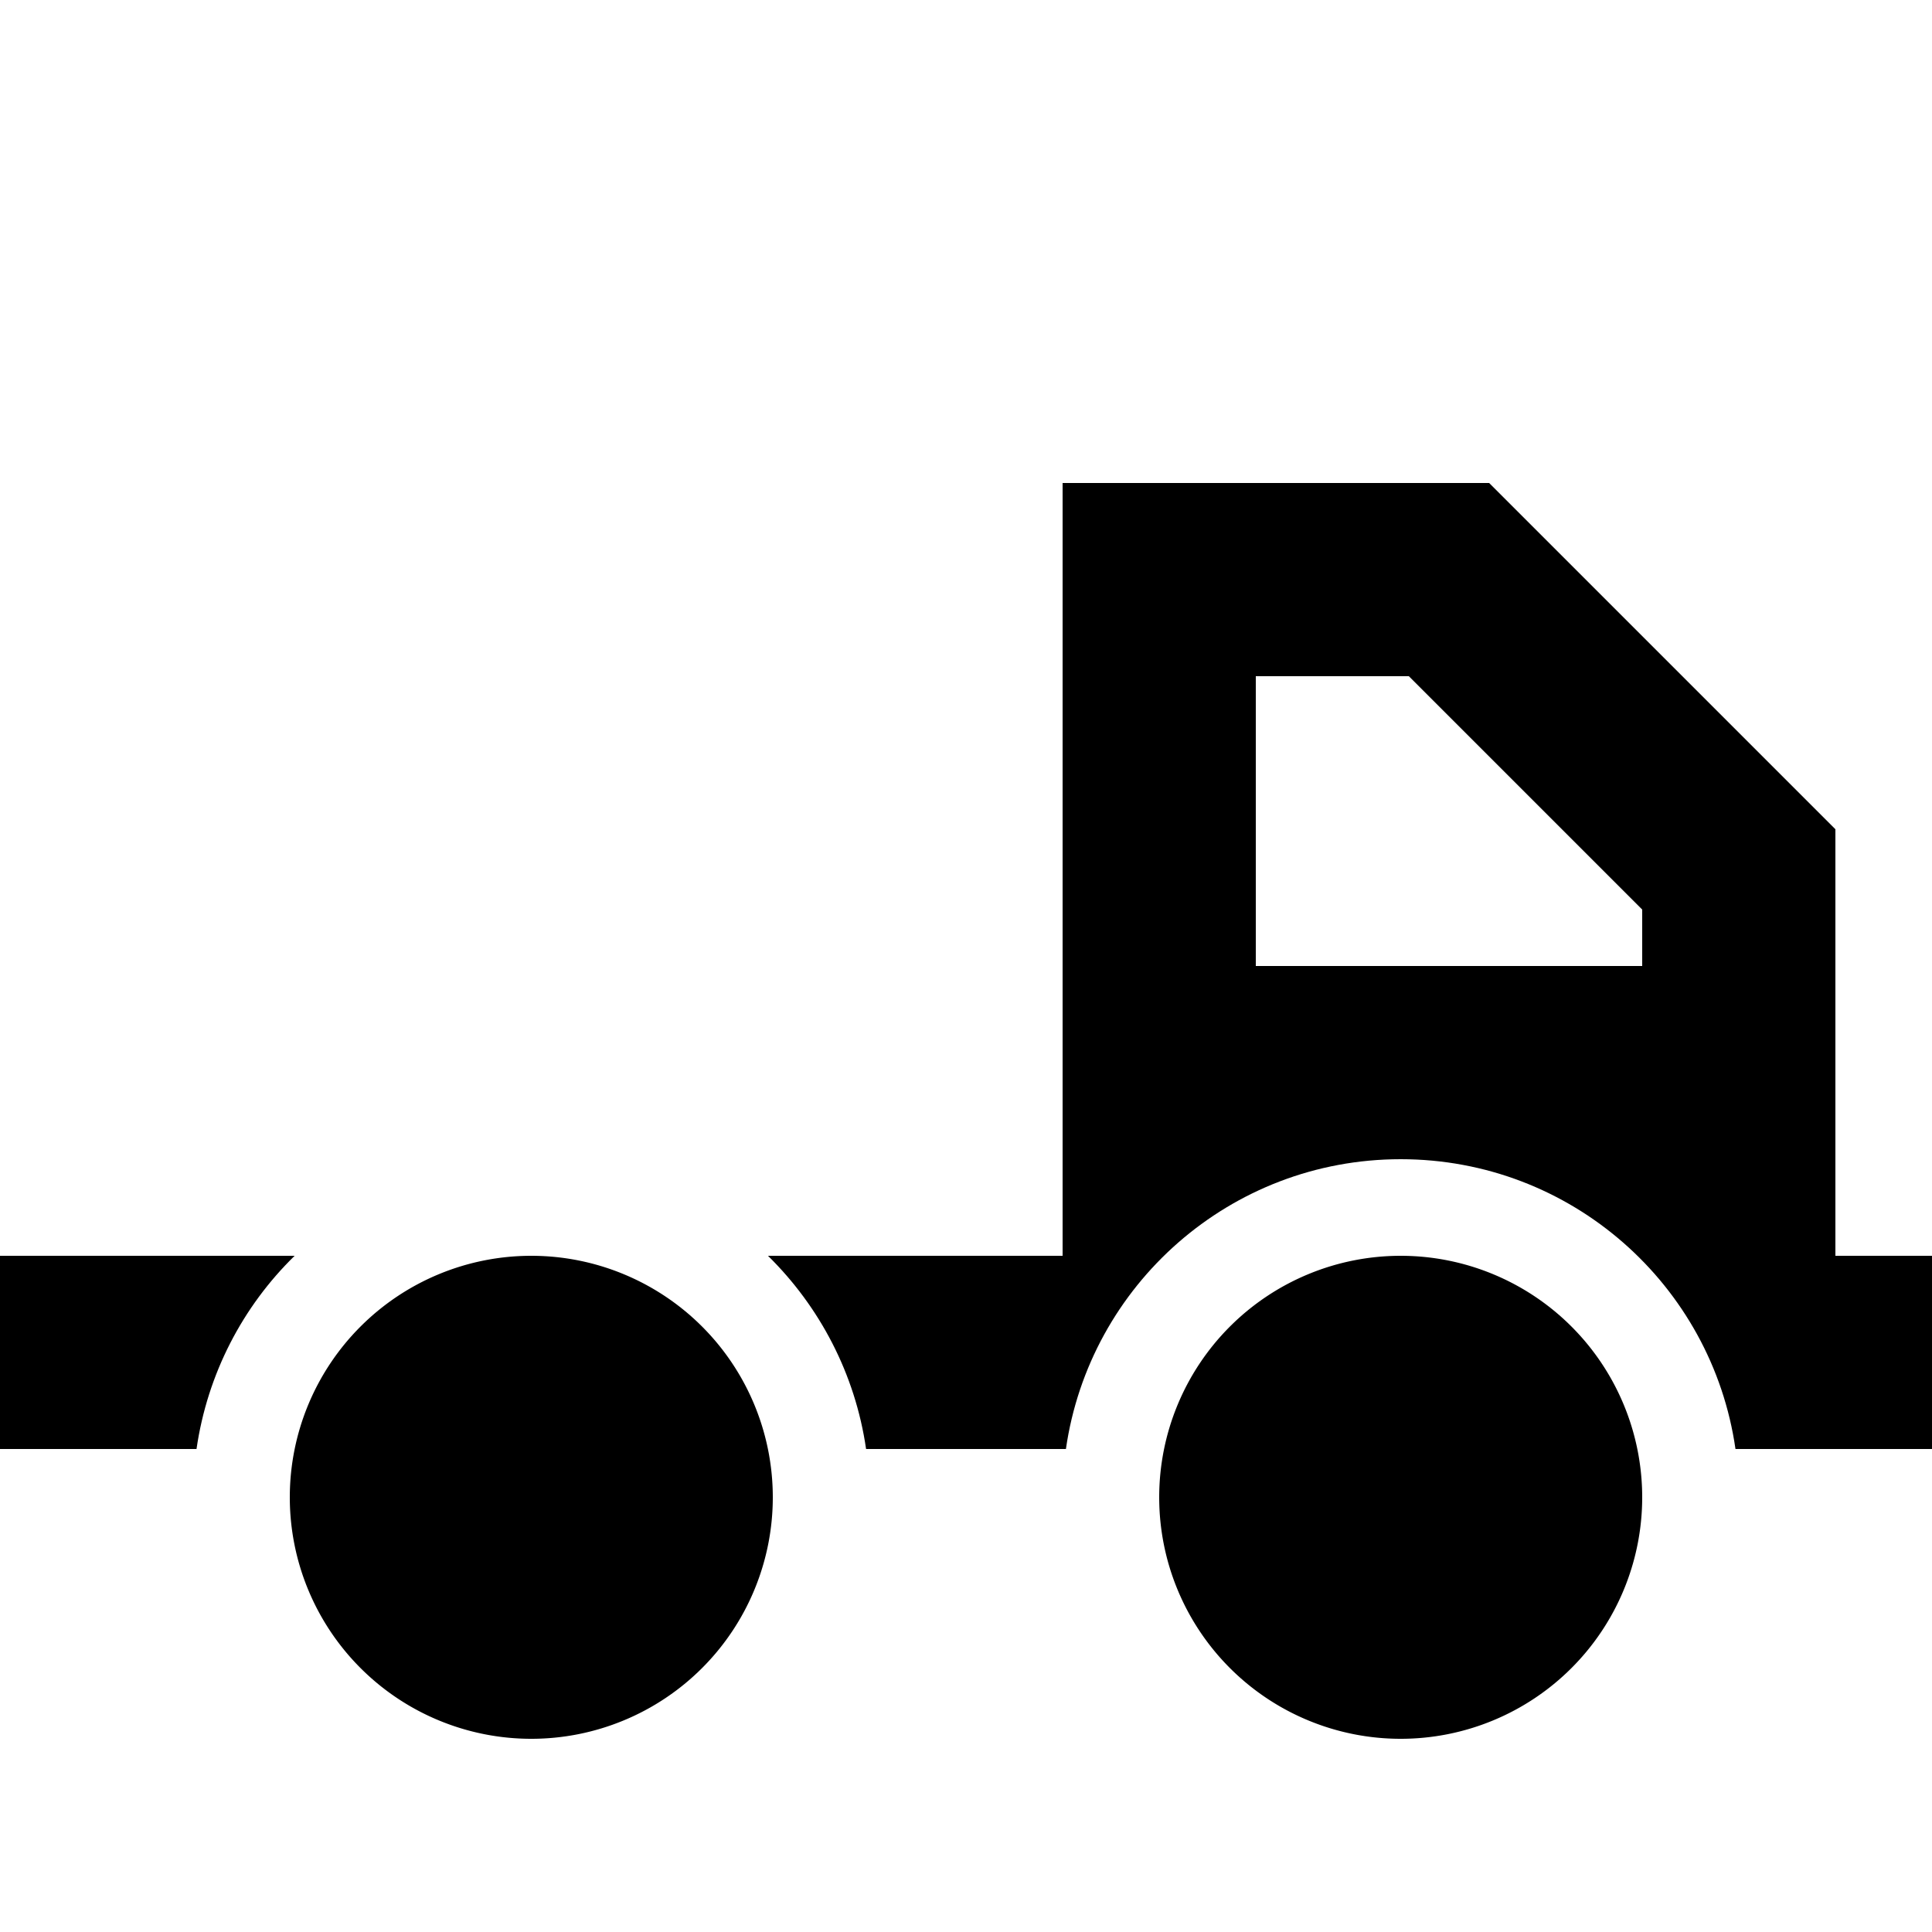 <svg xmlns="http://www.w3.org/2000/svg" width="24" height="24" viewBox="0 0 640 512">
    <path class="pr-icon-duotone-secondary" d="M96 432a80 80 0 1 0 160 0A80 80 0 1 0 96 432zm288 0a80 80 0 1 0 160 0 80 80 0 1 0 -160 0z"/>
    <path class="pr-icon-duotone-primary" d="M353.1 416c7.8-54.3 54.4-96 110.9-96s103.1 41.7 110.9 96l33.1 0 32 0 0-64-32 0 0-64 0-32 0-32 0-13.3-9.4-9.4-96-96L493.3 96 480 96l-64 0-16 0-48 0 0 256-97.6 0c17.1 16.8 28.9 39.1 32.5 64l65.1 0 1.1 0zM97.6 352L0 352l0 64 65.1 0c3.6-24.9 15.3-47.2 32.5-64zM544 256l-128 0 0-96 50.7 0L544 237.3l0 18.7z"/>
</svg>